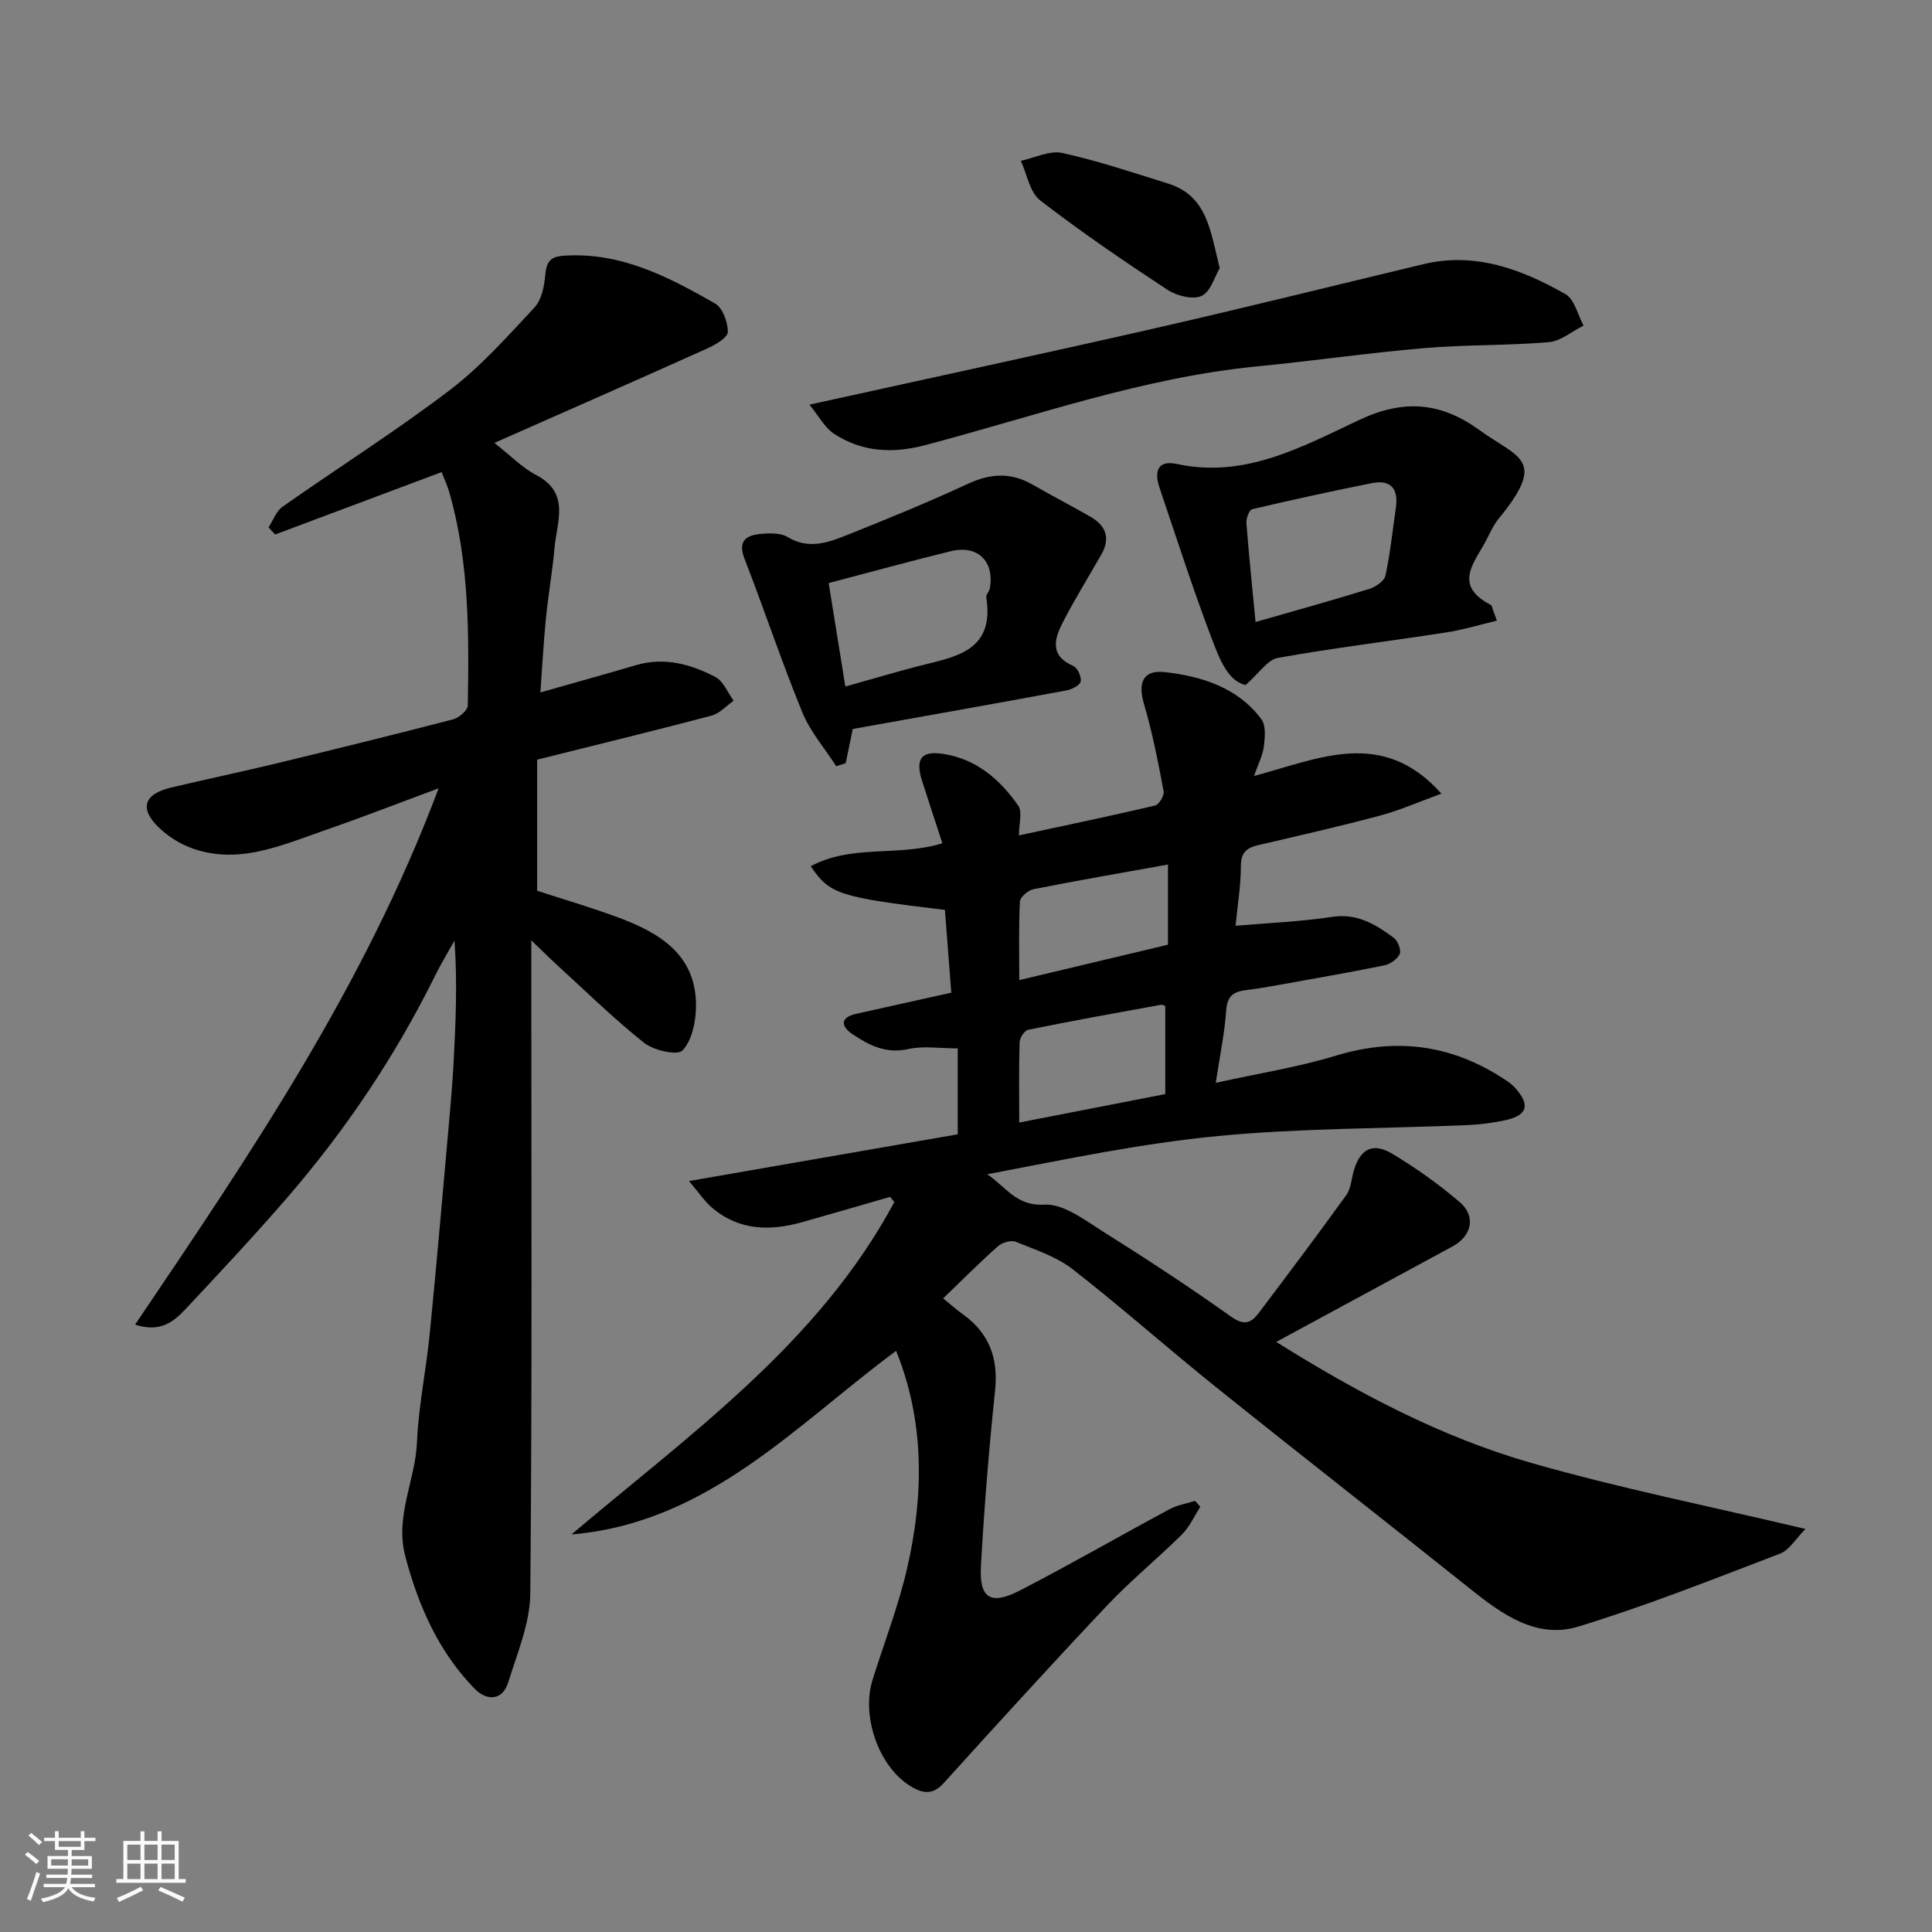 <svg enable-background="new 0 0 400 400" viewBox="0 0 400 400" xmlns="http://www.w3.org/2000/svg"><rect x="0" y="0" width="400" height="400" fill="#808080" stroke="none"/><path d="m5.17 384 .55-.58c.85.61 1.65 1.24 2.4 1.87l-.59.64c-.83-.73-1.62-1.38-2.36-1.93m1.22 9.53-.82-.34c.71-1.76 1.37-3.64 1.98-5.63.24.13.5.25.76.36-.6 1.67-1.24 3.54-1.92 5.61m-.5-13.5.57-.54c.56.44 1.31 1.06 2.26 1.87l-.64.64c-.68-.66-1.41-1.32-2.19-1.97m3.25.46h2.24v-1.36h.77v1.36h4.57v-1.36h.76v1.36h2.28v.69h-2.28v1.84h-2.64v1.26h4.18v2.64h-4.21c0 .45-.02.86-.05 1.21h4.32v.69h-4.38c-.04.34-.1.75-.19 1.22h5.15v.69h-4.82c.87 1.19 2.51 1.92 4.93 2.19-.17.31-.3.57-.37.76-2.77-.49-4.52-1.41-5.26-2.76-.56 1.26-2.3 2.23-5.24 2.9-.12-.24-.26-.48-.43-.72 2.73-.55 4.38-1.34 4.96-2.38h-4.38v-.69h4.65c.1-.38.17-.79.21-1.22h-4.32v-.69h4.4c.03-.34.05-.75.05-1.21h-4.2v-2.64h4.23v-1.26h-2.69v-1.84h-2.24zm1.46 4.46v1.29h3.45c.01-.4.02-.57.01-.53v-.32-.45h-3.46zm1.55-2.59h4.57v-1.19h-4.57zm6.11 2.59h-3.42v.77c-.01.19-.01.37-.02.53h3.44z" fill="#fafafa"/><path d="m32.63 379.16h.82v1.98h3.54v7.89h1.46v.78h-14.37v-.78h1.46v-7.89h3.54v-1.98h.82v1.98h2.73zm-3.49 11.48.5.73c-1.61.82-3.28 1.63-5 2.41-.13-.27-.28-.55-.44-.82 1.75-.72 3.4-1.49 4.94-2.32m-2.78-5.55h2.73v-3.18h-2.73zm0 3.95h2.73v-3.2h-2.73zm3.54-3.95h2.73v-3.18h-2.73zm0 3.95h2.73v-3.2h-2.73zm7.89 4.68c-1.84-.92-3.51-1.7-5.02-2.32l.45-.73c1.89.8 3.57 1.55 5.04 2.23zm-1.62-11.81h-2.73v3.18h2.73zm-2.73 7.13h2.73v-3.2h-2.73z" fill="#fafafa"/><g fill="#000001"><path d="m184.28 247.8c-6.06 1.75-12.11 3.52-18.18 5.23-6.63 1.87-13.02 1.77-18.58-2.9-1.6-1.34-2.79-3.17-4.87-5.61 19.64-3.41 37.88-6.58 55.64-9.67 0-5.99 0-11.56 0-17.79-3.76 0-7.14-.56-10.24.13-4.64 1.05-8.21-.81-11.65-3.15-2.24-1.52-2.54-3.38.83-4.13 6.48-1.45 12.97-2.89 19.72-4.39-.44-5.79-.88-11.47-1.31-17.13-21.98-2.64-23.84-3.23-27.78-9.04 8.43-4.59 18.08-1.93 27.25-4.76-1.42-4.36-2.82-8.59-4.18-12.83-1.46-4.56-.3-6.38 4.34-5.68 6.79 1.03 11.79 5.28 15.56 10.75.88 1.28.13 3.67.13 6.13 9.64-2.08 18.95-4.01 28.2-6.19.81-.19 1.93-2.07 1.76-2.95-1.15-6.04-2.31-12.11-4.05-17.99-1.32-4.45-.28-7.21 4.36-6.67 7.61.88 15.02 3.18 19.92 9.73.97 1.3.75 3.77.52 5.63-.23 1.87-1.17 3.65-2.04 6.14 13.37-3.54 26.53-10.08 38.8 3.65-4.26 1.55-8.43 3.4-12.79 4.57-8.33 2.24-16.75 4.13-25.15 6.1-2.36.55-3.57 1.52-3.58 4.3-.01 4.05-.68 8.09-1.1 12.39 7.07-.61 13.58-.86 19.97-1.84 5.2-.8 9 1.55 12.75 4.3.86.63 1.62 2.54 1.27 3.37-.45 1.07-1.98 2.12-3.2 2.37-7.35 1.5-14.74 2.77-22.12 4.1-2.09.38-4.18.75-6.29.99-2.52.29-4.09 1.01-4.31 4.12-.33 4.82-1.34 9.6-2.17 15.11 8.85-1.96 17.04-3.24 24.89-5.63 12-3.65 23.1-2.41 33.69 4.14 1.24.77 2.56 1.56 3.5 2.64 3.1 3.54 2.4 5.62-2.25 6.61-2.54.54-5.16.88-7.75.99-17.2.73-34.47.62-51.58 2.26-16.02 1.53-31.86 4.88-47.82 7.92 3.81 2.52 5.97 6.63 11.84 6.29 3.94-.23 8.34 3.18 12.15 5.58 8.98 5.64 17.86 11.45 26.49 17.6 2.71 1.93 4.16 1.34 5.75-.76 6.1-8.1 12.2-16.19 18.12-24.41.98-1.36 1.06-3.38 1.56-5.08 1.33-4.48 3.92-5.89 7.99-3.45 4.88 2.93 9.58 6.28 13.91 9.98 3.46 2.96 2.52 7.03-1.47 9.19-11.9 6.43-23.78 12.88-36.5 19.77 17 10.64 34.11 19.68 52.73 25.03 18.37 5.27 37.17 9.02 56.84 13.69-2 2.01-3.32 4.37-5.25 5.11-13.83 5.29-27.62 10.78-41.76 15.1-8.61 2.63-15.72-2.47-22.32-7.74-17.53-14.01-35.23-27.81-52.73-41.85-9.99-8.01-19.57-16.54-29.67-24.4-3.37-2.62-7.73-4.03-11.77-5.67-.97-.39-2.8.14-3.66.9-3.74 3.31-7.26 6.86-11.37 10.82 1.62 1.31 2.76 2.35 4.01 3.24 5.5 3.91 7.45 9.1 6.74 15.84-1.27 12.1-2.26 24.24-2.93 36.39-.37 6.64 2.02 8.12 8.06 5.01 10.44-5.39 20.63-11.27 30.98-16.83 1.61-.87 3.53-1.17 5.3-1.73.36.41.72.82 1.08 1.22-1.24 1.92-2.19 4.13-3.78 5.71-5.05 5.01-10.61 9.53-15.49 14.7-11.47 12.14-22.71 24.49-33.91 36.86-2.42 2.67-4.71 1.92-7.02.45-6.46-4.13-9.99-14.4-7.66-21.87 2.42-7.76 5.4-15.39 7.2-23.28 3.44-15.11 3.58-30.25-2.32-44.85-20.72 15.31-38.88 35.62-67.21 38.01 24.61-20.85 51.16-39.58 66.84-68.81-.29-.37-.59-.73-.88-1.08zm56.98-39.52c-.09-.02-.58-.31-1.01-.23-9.13 1.66-18.27 3.3-27.37 5.15-.76.15-1.75 1.66-1.78 2.57-.17 5.29-.08 10.58-.08 16.64 10.24-2 19.91-3.88 30.24-5.89 0-5.86 0-11.75 0-18.24zm.56-29.29c-9.65 1.74-18.77 3.31-27.85 5.11-1.11.22-2.76 1.63-2.81 2.56-.27 5.36-.13 10.74-.13 16.26 10.73-2.55 20.76-4.94 30.79-7.33 0-5.58 0-10.86 0-16.6z"/><path d="m27.97 274.25c23.7-35.12 47.38-69.82 62.84-111.04-8.68 3.22-15.97 6.06-23.36 8.62-5.51 1.9-11.05 4.22-16.76 4.92-6.34.78-12.78-.66-17.72-5.34-4.2-3.97-3.22-7.01 2.48-8.36 7.28-1.73 14.61-3.27 21.88-5.02 12.18-2.95 24.35-5.94 36.48-9.1 1.22-.32 3.02-1.86 3.04-2.86.25-14.83.33-29.67-3.82-44.12-.39-1.36-1-2.66-1.59-4.21-11.74 4.4-23.11 8.66-34.47 12.92-.46-.49-.91-.98-1.37-1.47.95-1.45 1.58-3.35 2.9-4.28 11.48-8.07 23.37-15.59 34.53-24.07 6.49-4.93 12.03-11.18 17.63-17.18 1.48-1.58 2.02-4.4 2.23-6.72.25-2.63.93-3.79 3.78-3.99 11.78-.83 21.67 4.35 31.36 9.87 1.58.9 2.64 3.85 2.67 5.88.02 1.11-2.45 2.62-4.06 3.35-14.55 6.55-29.17 12.97-44.29 19.65 3.51 2.75 5.82 5.18 8.64 6.64 7.12 3.7 4.3 9.65 3.82 15.05-.43 4.89-1.29 9.73-1.78 14.61s-.74 9.78-1.15 15.36c7.05-2 13.42-3.77 19.77-5.64 5.9-1.74 11.38-.22 16.49 2.46 1.65.87 2.52 3.23 3.75 4.9-1.52 1.06-2.9 2.65-4.59 3.09-11.94 3.15-23.93 6.07-36.09 9.11v27.14c5.61 1.84 11.36 3.5 16.94 5.59 8.63 3.22 16.1 7.82 15.95 18.48-.05 3.11-.84 6.93-2.8 9-1.04 1.1-5.99-.01-7.99-1.61-6.44-5.14-12.34-10.95-18.44-16.52-1.27-1.16-2.49-2.39-4.87-4.67v6.77c0 42.82.19 85.65-.21 128.47-.06 6.13-2.68 12.31-4.55 18.33-1.26 4.05-4.62 3.8-6.97 1.38-7.46-7.67-11.64-17.12-14.36-27.43-2.19-8.31 2.09-15.69 2.42-23.62.32-7.5 1.9-14.94 2.64-22.43 1.44-14.56 2.69-29.13 3.99-43.7.37-4.1.72-8.2.94-12.3.45-8.36.81-16.72.2-25.42-1.38 2.48-2.86 4.91-4.11 7.45-8.25 16.65-18.55 31.94-30.69 45.96-6.7 7.74-13.71 15.22-20.71 22.7-2.46 2.61-5.18 5.17-10.62 3.4z"/><path d="m309.92 128.5c-3.63.86-7.01 1.9-10.46 2.43-11.63 1.8-23.32 3.21-34.89 5.28-2.13.38-3.84 3.13-6.68 5.61-3.44-.71-5.24-4.97-6.65-8.66-4.07-10.59-7.53-21.42-11.17-32.17-1.1-3.25-.51-5.82 3.6-4.93 14.08 3.05 25.96-3.58 37.75-9.12 9.22-4.33 16.89-3.68 24.83 2.07 8.08 5.85 14.18 6.01 4.1 18.29-1.02 1.24-1.74 2.75-2.46 4.2-2.33 4.68-7.35 9.53.71 13.71.33.17.41.86.59 1.31.16.43.31.85.73 1.98zm-49.97.28c8.29-2.38 15.97-4.5 23.57-6.86 1.31-.41 3.09-1.64 3.33-2.77.99-4.62 1.47-9.34 2.15-14.03.55-3.87-.97-5.89-4.98-5.09-8.29 1.66-16.56 3.46-24.78 5.4-.61.14-1.26 1.93-1.18 2.89.51 6.7 1.21 13.37 1.89 20.46z"/><path d="m167.58 83.78c24.9-5.49 48.26-10.51 71.56-15.82 18.55-4.23 37.02-8.83 55.52-13.26 10.78-2.58 20.38 1.04 29.46 6.2 1.87 1.07 2.53 4.28 3.74 6.51-2.4 1.19-4.72 3.22-7.2 3.43-8.56.73-17.2.5-25.76 1.23-11.58.99-23.1 2.66-34.67 3.79-23.68 2.32-45.99 10.32-68.78 16.33-6.58 1.73-13.03 1.42-18.81-2.41-1.86-1.22-3.02-3.51-5.06-6z"/><path d="m176.55 150.93c-.58 2.84-1.02 4.95-1.45 7.06-.65.22-1.31.44-1.96.65-2.38-3.69-5.37-7.12-7.01-11.11-4.3-10.51-7.89-21.3-12-31.88-1.38-3.56.25-4.79 3.2-5.09 1.9-.19 4.23-.28 5.74.63 4.45 2.68 8.53 1.09 12.56-.52 8.3-3.33 16.6-6.71 24.71-10.48 4.67-2.17 8.92-2.45 13.39.12 3.97 2.28 8.04 4.38 12.01 6.66 3.18 1.82 4.23 4.4 2.31 7.78-2.64 4.65-5.48 9.2-7.93 13.95-1.77 3.43-2.95 6.99 2.09 9.18.88.38 1.74 2.27 1.53 3.22-.18.81-1.84 1.64-2.96 1.85-14.74 2.73-29.5 5.34-44.23 7.98zm-1.53-8.79c5.38-1.51 10.04-2.89 14.73-4.12 7.61-2 16.26-2.86 14.45-14.35-.09-.55.6-1.17.72-1.8 1.04-5.59-2.46-9.11-8.01-7.76-8.31 2.02-16.55 4.31-25.34 6.61 1.14 7.08 2.25 13.97 3.45 21.42z"/><path d="m252.53 55.51c-1.05 1.75-1.88 4.91-3.76 5.76-1.84.83-5.18-.03-7.1-1.3-8.96-5.89-17.85-11.94-26.33-18.5-2.15-1.66-2.7-5.4-3.99-8.18 2.87-.6 5.96-2.19 8.58-1.62 7.4 1.63 14.62 4.06 21.87 6.32 8.21 2.55 8.79 9.88 10.73 17.52z"/></g></svg>